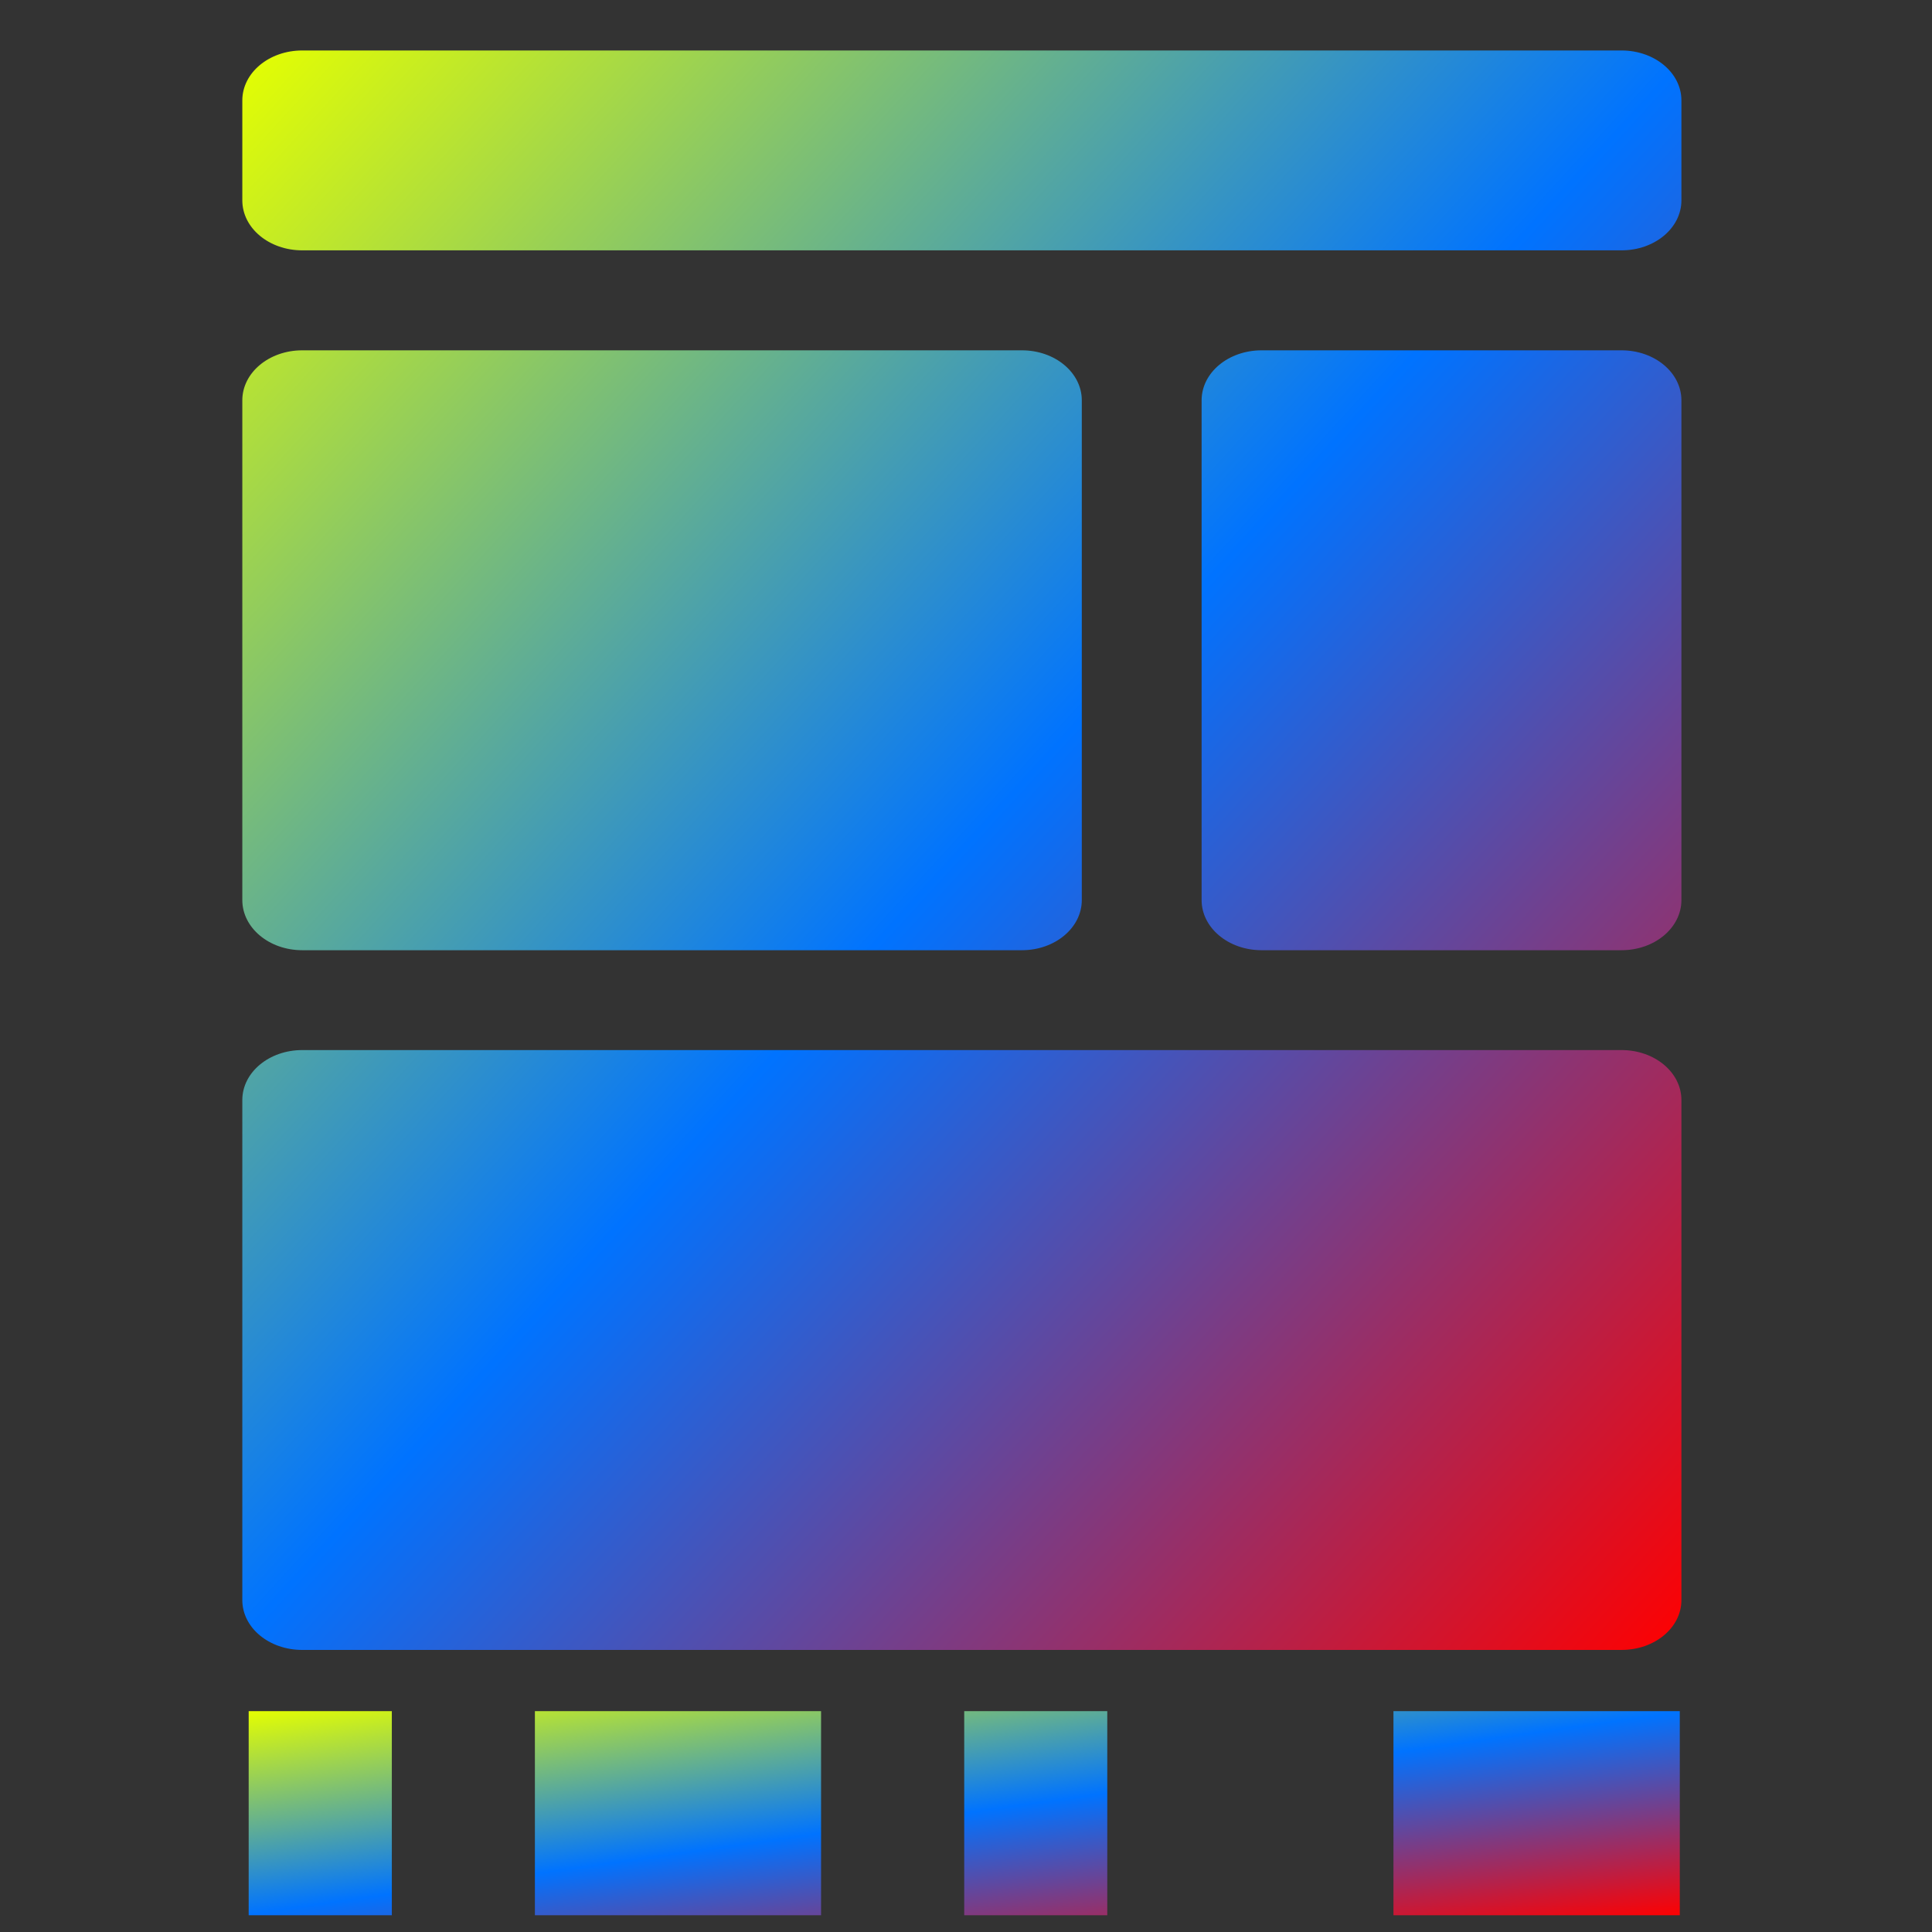 <svg xmlns="http://www.w3.org/2000/svg" xmlns:xlink="http://www.w3.org/1999/xlink" width="64" height="64" viewBox="0 0 64 64" version="1.1"><rect x="0" y="0" width="64" height="64" fill="#333333" stroke="none"/><defs><linearGradient id="linear0" x1="0%" x2="100%" y1="0%" y2="100%"><stop offset="0%" style="stop-color:#e5ff00; stop-opacity:1"/><stop offset="50%" style="stop-color:#0073ff; stop-opacity:1"/><stop offset="100%" style="stop-color:#ff0000; stop-opacity:1"/></linearGradient></defs><g id="surface1"><path style=" stroke:none;fill-rule:nonzero;fill:url(#linear0);" d="M 8.238 56.684 L 8.238 63.445 L 12.98 63.445 L 12.98 56.684 Z M 17.719 56.684 L 17.719 63.445 L 27.199 63.445 L 27.199 56.684 Z M 31.941 56.684 L 31.941 63.445 L 36.68 63.445 L 36.68 56.684 Z M 46.16 56.684 L 46.16 63.445 L 55.645 63.445 L 55.645 56.684 Z M 46.16 56.684 "/><path style=" stroke:none;fill-rule:nonzero;fill:url(#linear0);" d="M 10.012 1.672 C 8.914 1.672 8.027 2.41 8.027 3.328 L 8.027 6.637 C 8.027 7.555 8.914 8.293 10.012 8.293 L 53.715 8.293 C 54.812 8.293 55.699 7.555 55.699 6.637 L 55.699 3.328 C 55.699 2.41 54.812 1.672 53.715 1.672 Z M 10.012 11.605 C 8.914 11.605 8.027 12.344 8.027 13.262 L 8.027 29.816 C 8.027 30.734 8.914 31.477 10.012 31.477 L 33.852 31.477 C 34.949 31.477 35.836 30.734 35.836 29.816 L 35.836 13.262 C 35.836 12.344 34.949 11.605 33.852 11.605 Z M 41.793 11.605 C 40.691 11.605 39.805 12.344 39.805 13.262 L 39.805 29.816 C 39.805 30.734 40.691 31.477 41.793 31.477 L 53.715 31.477 C 54.812 31.477 55.699 30.734 55.699 29.816 L 55.699 13.262 C 55.699 12.344 54.812 11.605 53.715 11.605 Z M 10.012 34.785 C 8.914 34.785 8.027 35.523 8.027 36.441 L 8.027 53.004 C 8.027 53.922 8.914 54.656 10.012 54.656 L 53.715 54.656 C 54.812 54.656 55.699 53.922 55.699 53.004 L 55.699 36.441 C 55.699 35.523 54.812 34.785 53.715 34.785 Z M 10.012 34.785 "/></g></svg>
